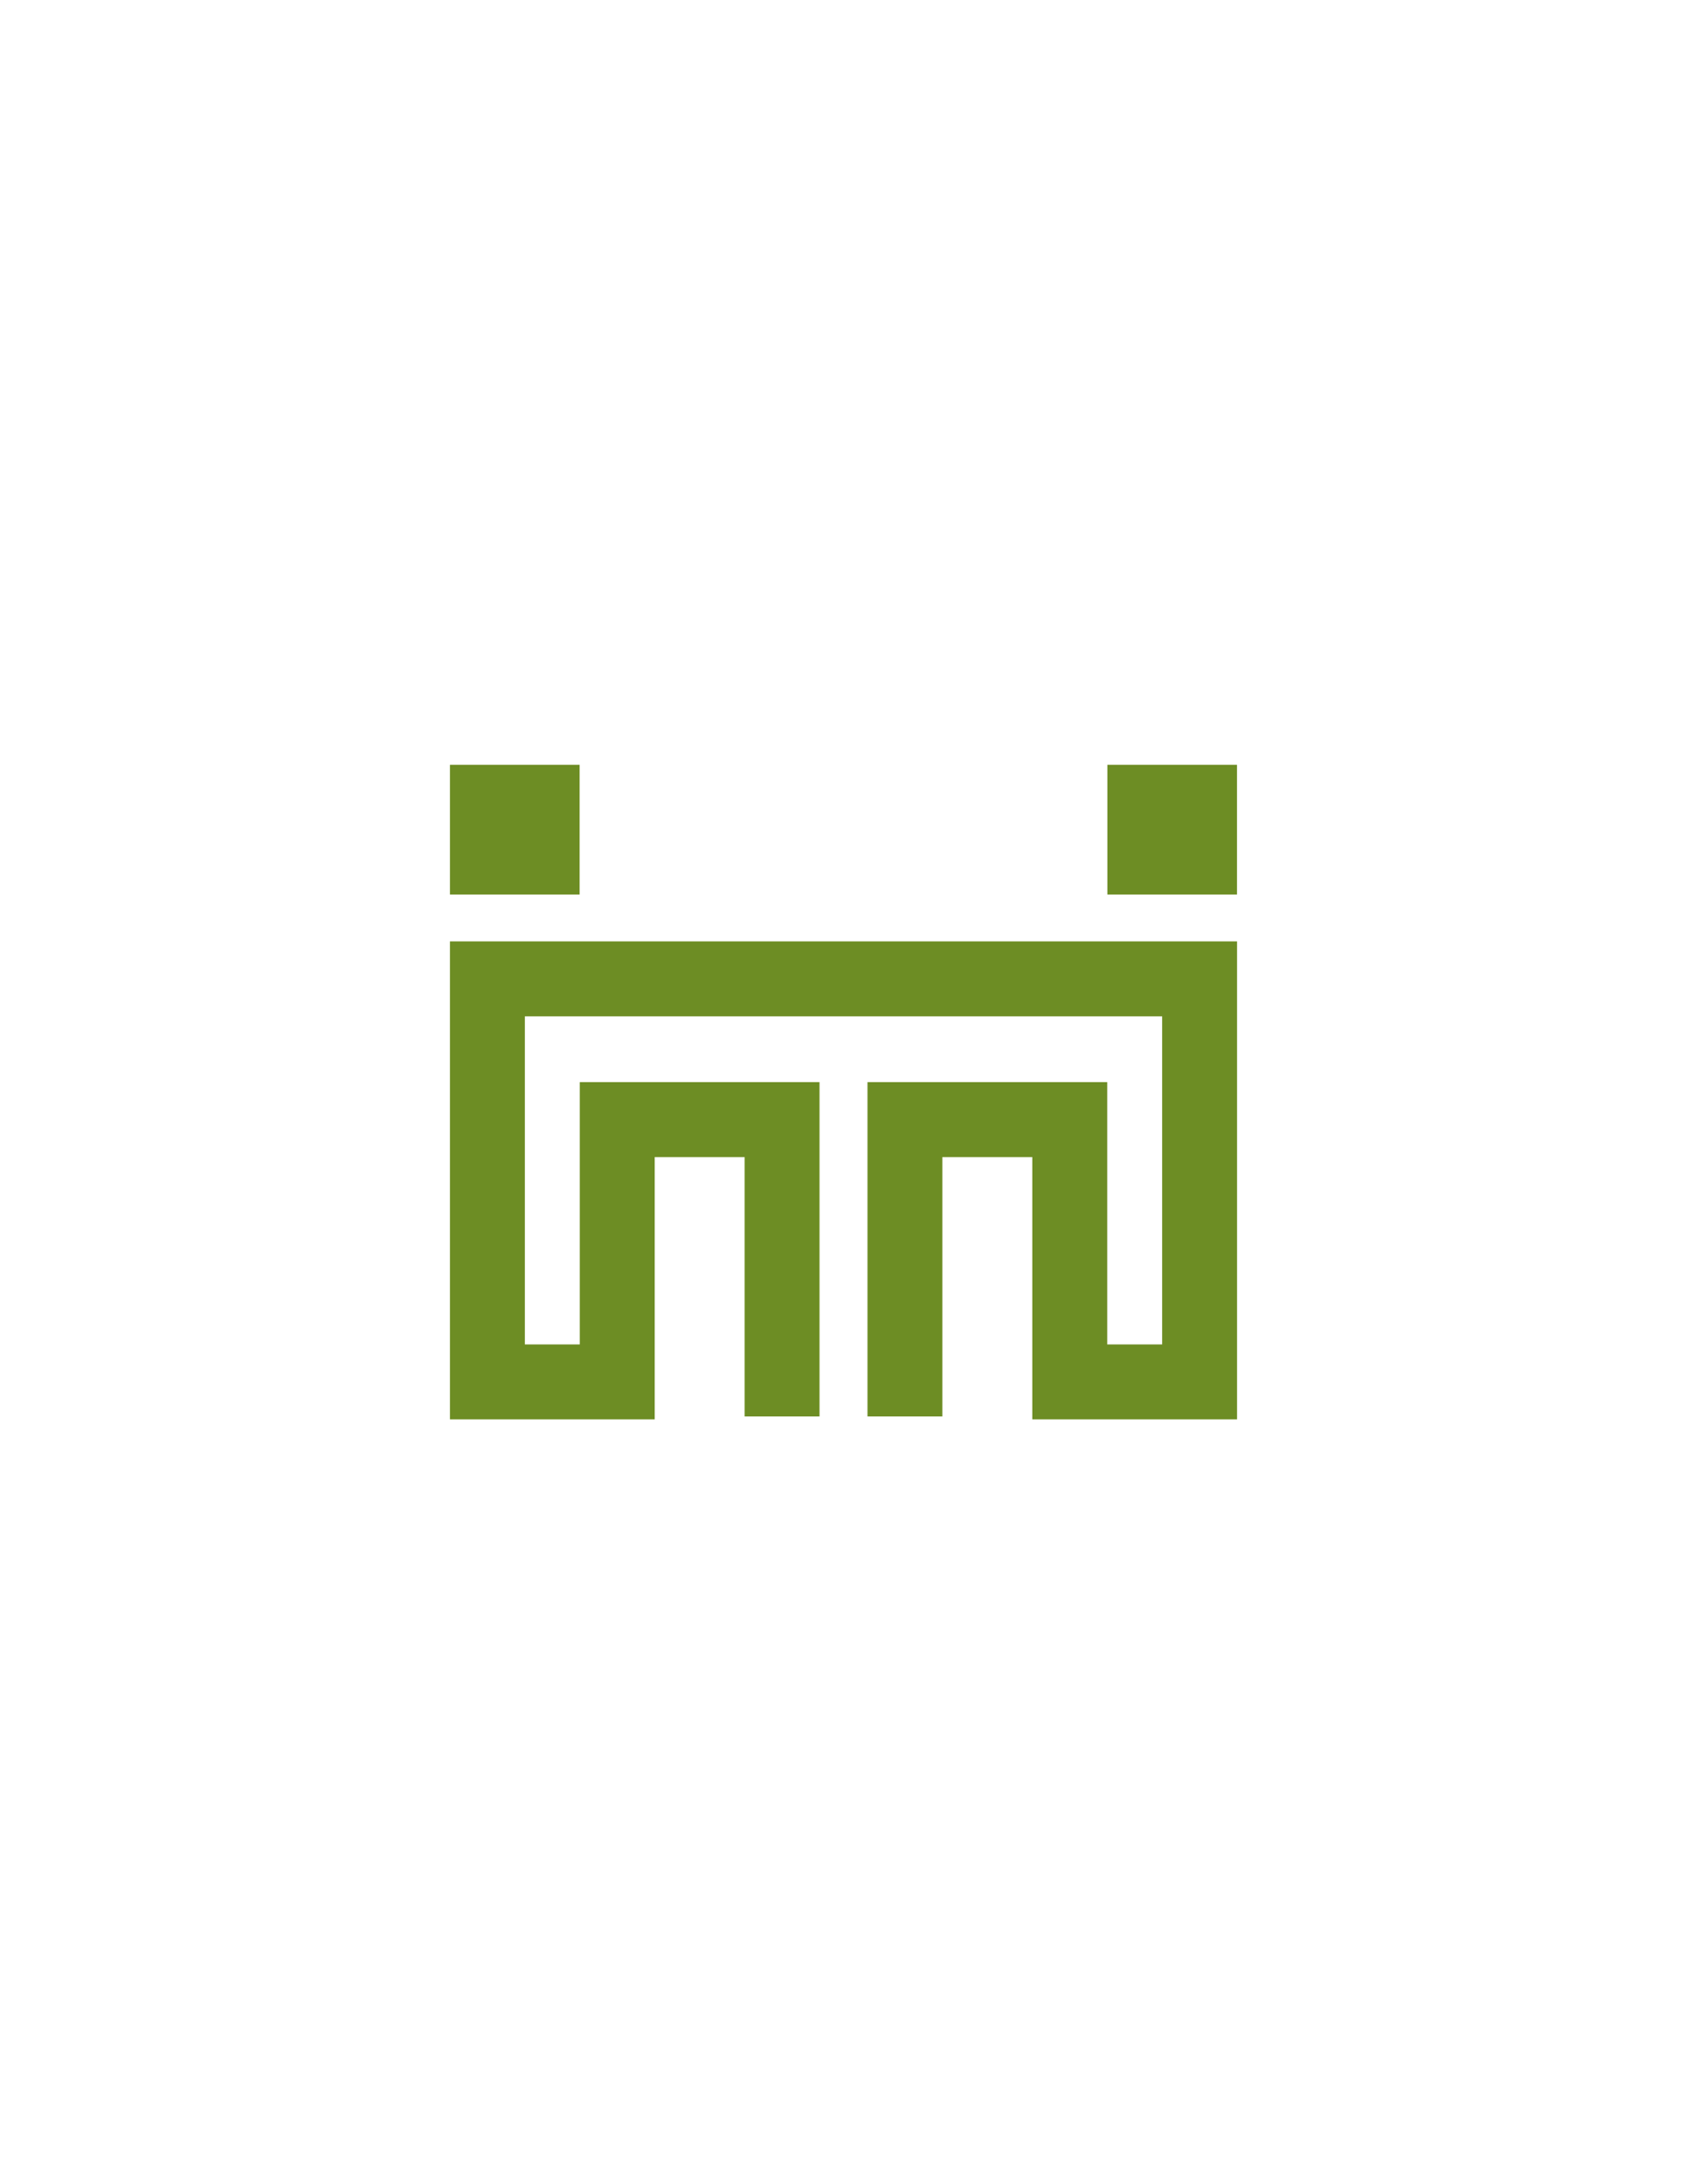 <?xml version="1.0" encoding="utf-8"?>
<!-- Generator: Adobe Illustrator 15.0.0, SVG Export Plug-In . SVG Version: 6.00 Build 0)  -->
<!DOCTYPE svg PUBLIC "-//W3C//DTD SVG 1.1//EN" "http://www.w3.org/Graphics/SVG/1.1/DTD/svg11.dtd">
<svg version="1.1" id="Layer_1" xmlns="http://www.w3.org/2000/svg" xmlns:xlink="http://www.w3.org/1999/xlink" x="0px" y="0px"
	 width="612px" height="792px" viewBox="0 0 612 792" enable-background="new 0 0 612 792" xml:space="preserve">
<g>
	<rect x="163.227" y="277.323" fill="#6D8D24" width="47.032" height="47.032"/>
	<polygon fill="#6D8D24" points="163.227,341.351 163.227,514.677 237.511,514.677 237.511,419.562 270.123,419.562 
		270.123,513.608 297.301,513.608 297.301,392.384 210.333,392.384 210.333,487.498 190.406,487.498 190.406,368.529 
		421.594,368.529 421.594,487.498 401.668,487.498 401.668,392.384 314.699,392.384 314.699,513.608 341.867,513.608 
		341.867,419.562 374.488,419.562 374.488,514.677 448.773,514.677 448.773,341.351 	"/>
	<rect x="401.74" y="277.323" fill="#6D8D24" width="47.014" height="47.032"/>
</g>
</svg>

